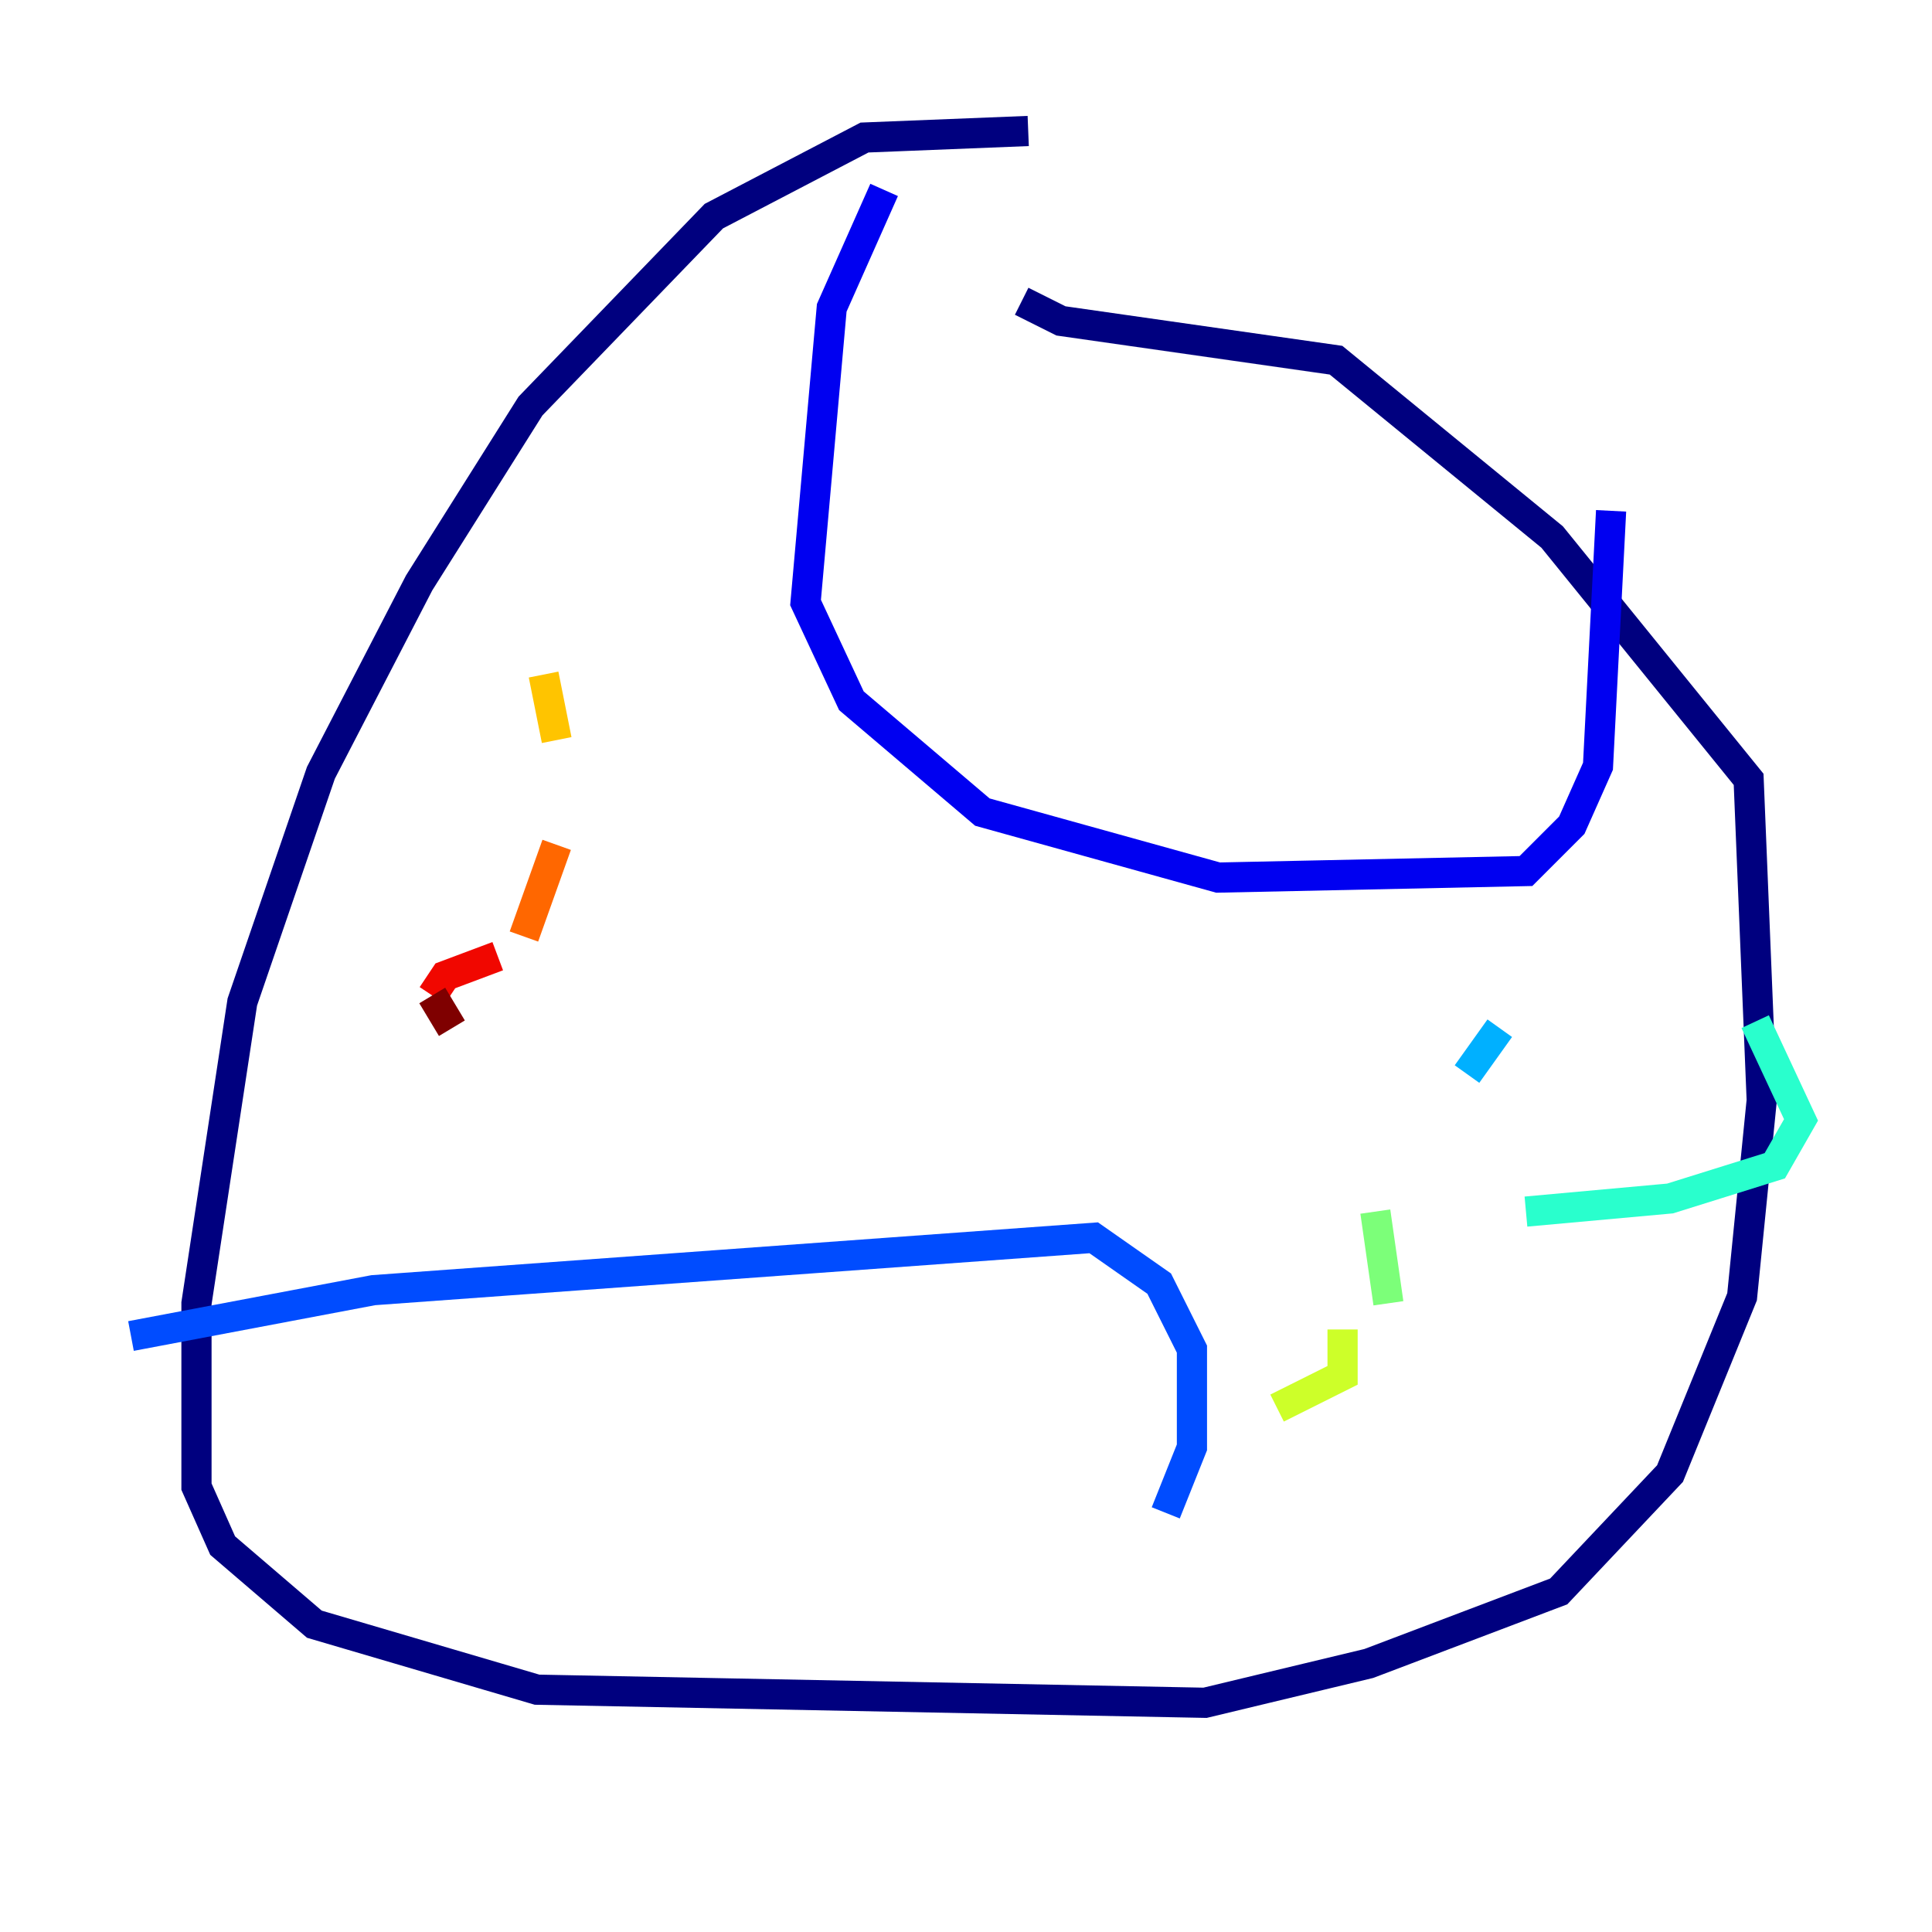 <?xml version="1.0" encoding="utf-8" ?>
<svg baseProfile="tiny" height="128" version="1.2" viewBox="0,0,128,128" width="128" xmlns="http://www.w3.org/2000/svg" xmlns:ev="http://www.w3.org/2001/xml-events" xmlns:xlink="http://www.w3.org/1999/xlink"><defs /><polyline fill="none" points="68.122,8.678 57.275,9.112 47.295,14.319 35.146,26.902 27.77,38.617 21.261,51.2 16.054,66.386 13.017,86.346 13.017,98.495 14.752,102.4 20.827,107.607 35.58,111.946 79.837,112.814 90.685,110.21 103.268,105.437 110.644,97.627 115.417,85.912 116.719,72.895 115.851,51.634 102.834,35.58 88.515,23.864 70.291,21.261 67.688,19.959" stroke="#00007f" stroke-width="2" /><polyline fill="none" points="58.576,12.583 55.105,20.393 53.37,39.919 56.407,46.427 65.085,53.803 80.705,58.142 101.098,57.709 104.136,54.671 105.871,50.766 106.739,33.844" stroke="#0000f1" stroke-width="2" /><polyline fill="none" points="8.678,88.515 24.732,85.478 72.461,82.007 76.8,85.044 78.969,89.383 78.969,95.891 77.234,100.231" stroke="#004cff" stroke-width="2" /><polyline fill="none" points="99.363,68.122 97.193,71.159" stroke="#00b0ff" stroke-width="2" /><polyline fill="none" points="116.285,67.688 119.322,74.197 117.586,77.234 110.644,79.403 101.098,80.271" stroke="#29ffcd" stroke-width="2" /><polyline fill="none" points="91.119,80.271 91.986,86.346" stroke="#7cff79" stroke-width="2" /><polyline fill="none" points="88.949,88.081 88.949,91.119 84.61,93.288" stroke="#cdff29" stroke-width="2" /><polyline fill="none" points="36.014,44.691 36.881,49.031" stroke="#ffc400" stroke-width="2" /><polyline fill="none" points="36.881,55.973 34.712,62.047" stroke="#ff6700" stroke-width="2" /><polyline fill="none" points="32.976,63.349 29.505,64.651 28.637,65.953" stroke="#f10700" stroke-width="2" /><polyline fill="none" points="28.637,65.953 29.939,68.122" stroke="#7f0000" stroke-width="2" /></svg>